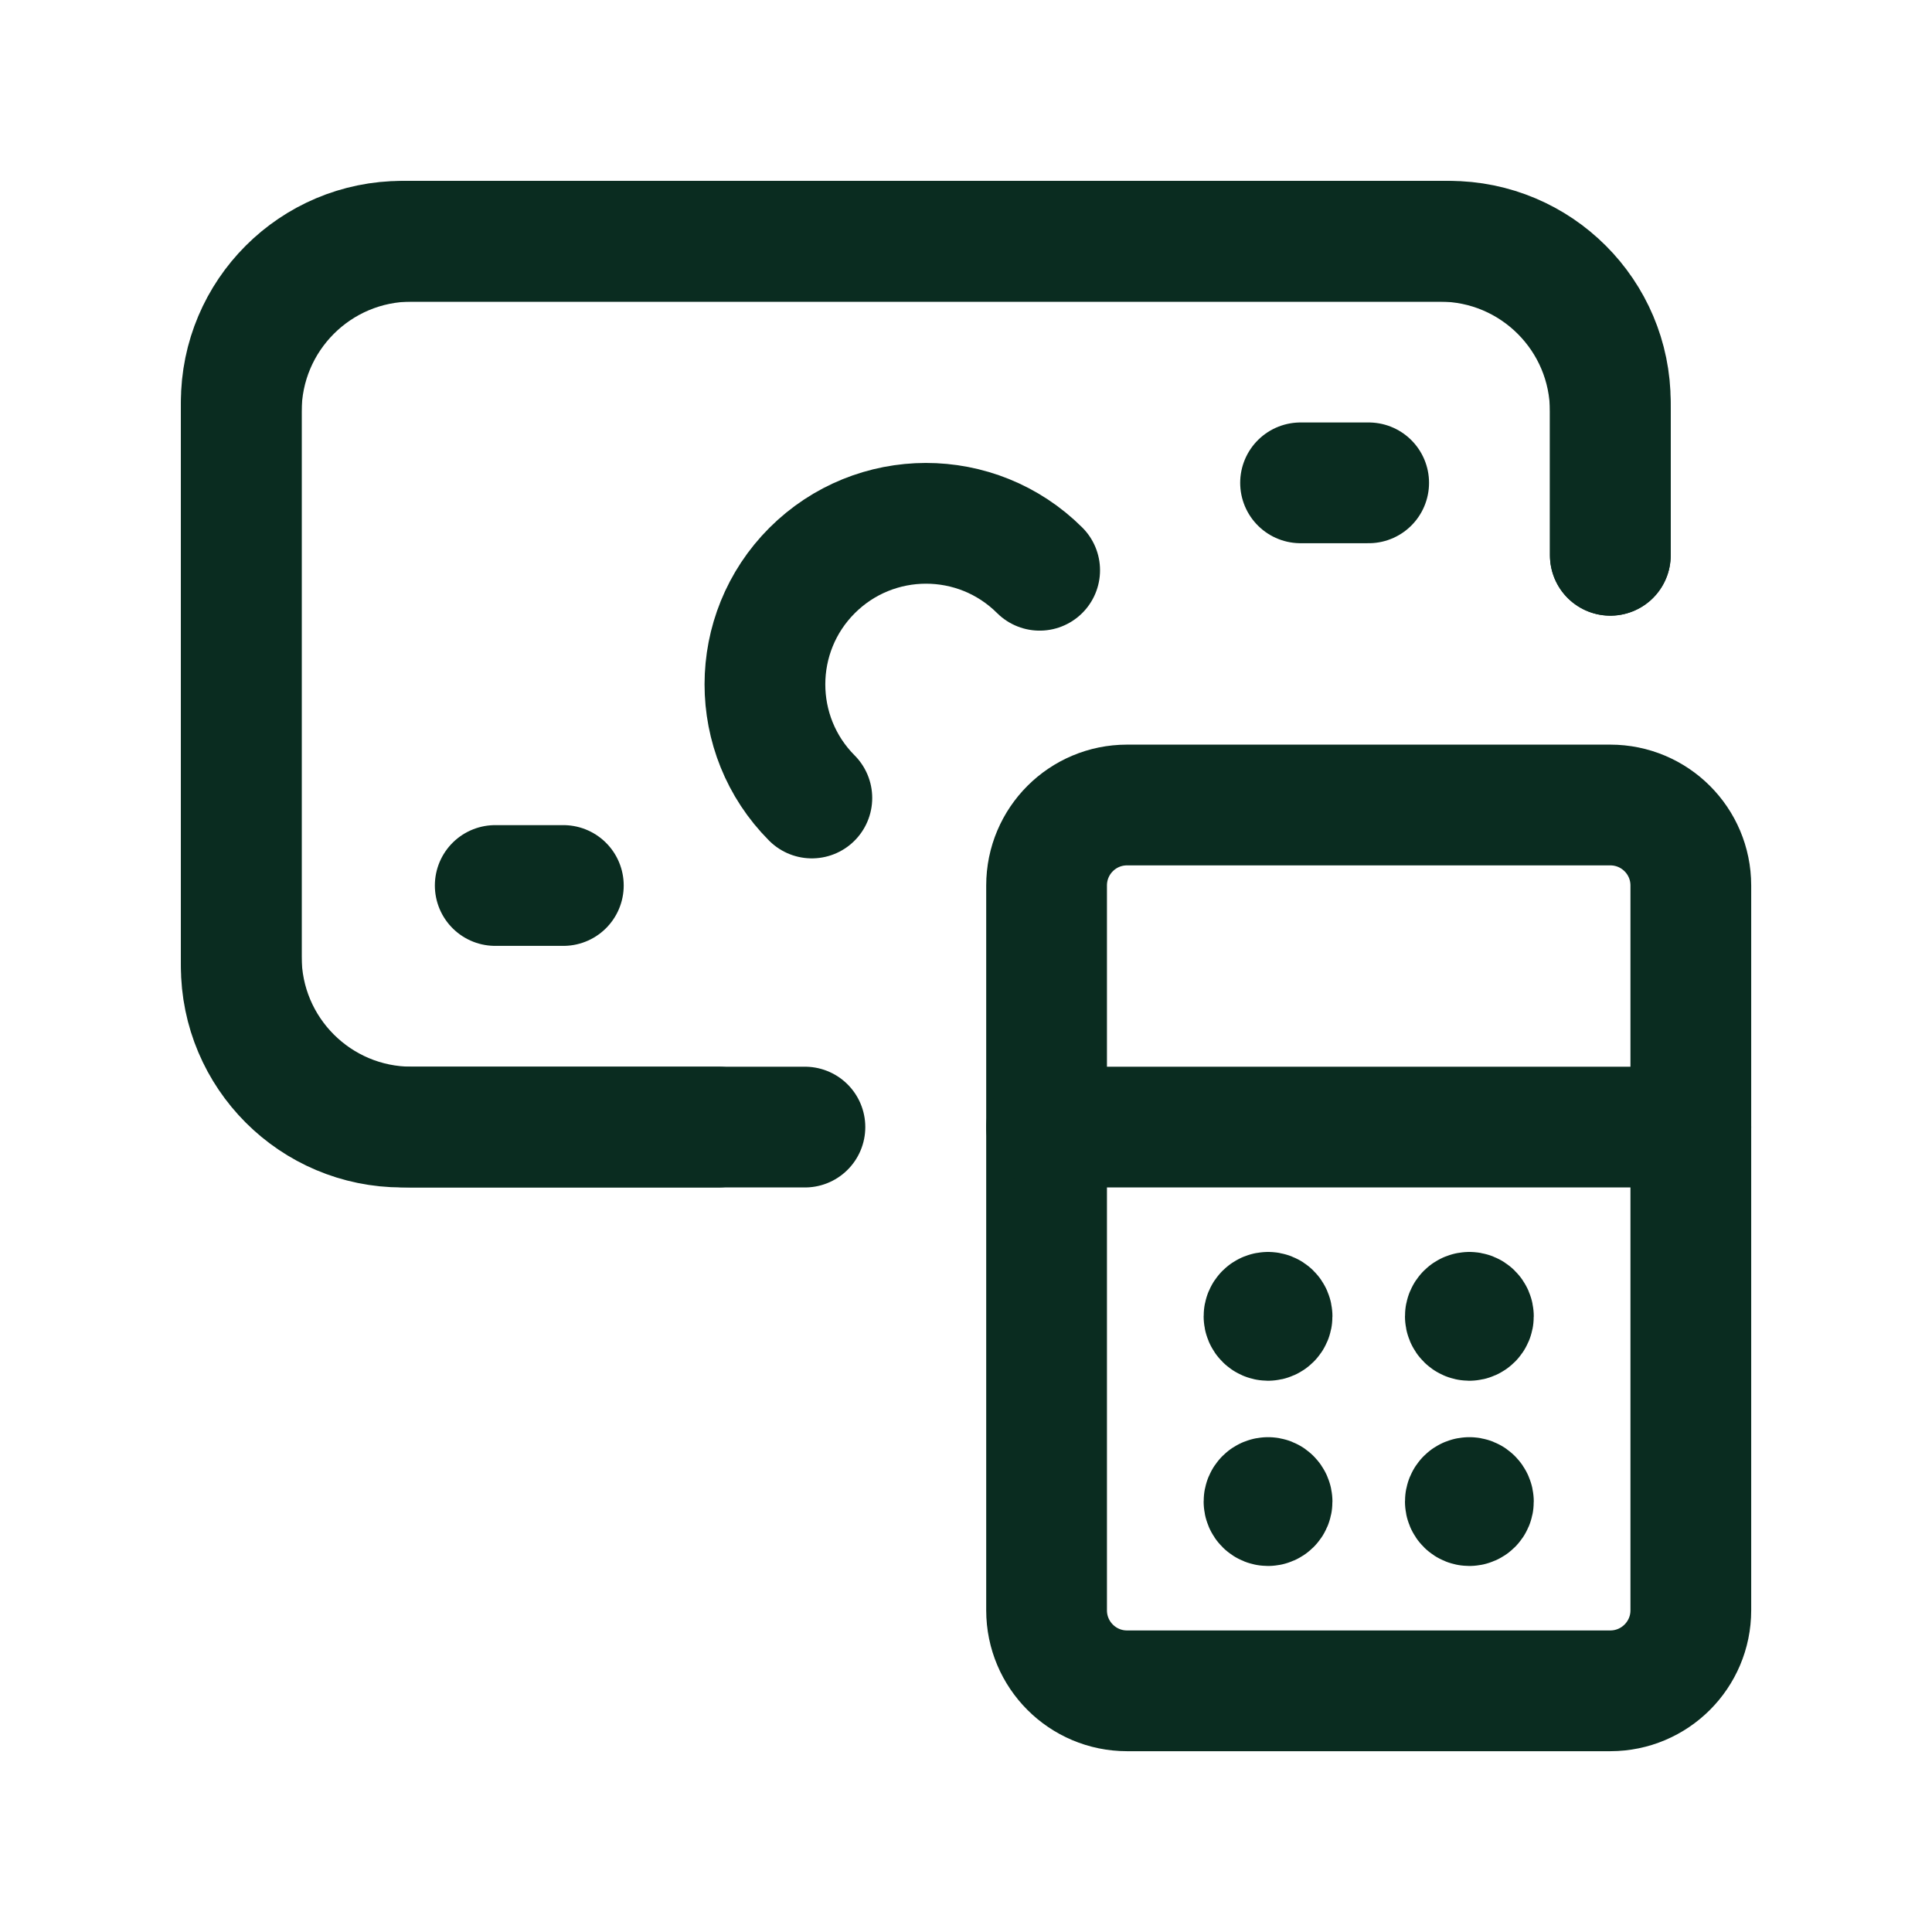 <svg width="24" height="24" viewBox="0 0 24 24" fill="none" xmlns="http://www.w3.org/2000/svg">
<path d="M17.002 5.998H16.156" stroke="#0A2C20" stroke-width="1.5" stroke-linecap="round" stroke-linejoin="round"/>
<path d="M6.152 11H6.998" stroke="#0A2C20" stroke-width="1.5" stroke-linecap="round" stroke-linejoin="round"/>
<path d="M8.922 14.001H4.997C3.892 14.001 2.997 13.105 2.997 12V4.997C2.997 3.892 3.892 2.997 4.997 2.997H18.003C19.108 2.997 20.004 3.892 20.004 4.997V6.898" stroke="#0A2C20" stroke-width="1.5" stroke-linecap="round" stroke-linejoin="round"/>
<path d="M9.999 14.001H5.113C3.944 14.001 2.997 13.054 2.997 11.885V5.113C2.997 3.944 3.944 2.997 5.113 2.997H17.887C19.056 2.997 20.004 3.944 20.004 5.113V6.898" stroke="#0A2C20" stroke-width="1.5" stroke-linecap="round" stroke-linejoin="round"/>
<path d="M10.085 9.913C9.307 9.132 9.308 7.867 10.088 7.087C10.869 6.307 12.133 6.305 12.915 7.084" stroke="#0A2C20" stroke-width="1.5" stroke-linecap="round" stroke-linejoin="round"/>
<path fill-rule="evenodd" clip-rule="evenodd" d="M21.004 11V20.004C21.004 20.556 20.556 21.004 20.003 21.004H14.001C13.448 21.004 13.001 20.556 13.001 20.004V11C13.001 10.447 13.448 10 14.001 10H20.003C20.556 10 21.004 10.447 21.004 11Z" stroke="#0A2C20" stroke-width="1.5" stroke-linecap="round" stroke-linejoin="round"/>
<path d="M21.004 14.001H13.001" stroke="#0A2C20" stroke-width="1.5" stroke-linecap="round" stroke-linejoin="round"/>
<path d="M15.752 16.302C15.724 16.302 15.702 16.324 15.702 16.352C15.702 16.379 15.724 16.402 15.752 16.402C15.779 16.402 15.802 16.379 15.802 16.352V16.352C15.802 16.324 15.779 16.302 15.752 16.302" stroke="#0A2C20" stroke-width="1.5" stroke-linecap="round" stroke-linejoin="round"/>
<path d="M18.253 16.302C18.225 16.302 18.203 16.324 18.203 16.352C18.203 16.379 18.225 16.402 18.253 16.402C18.28 16.402 18.303 16.379 18.303 16.352V16.352C18.303 16.324 18.28 16.302 18.253 16.302" stroke="#0A2C20" stroke-width="1.5" stroke-linecap="round" stroke-linejoin="round"/>
<path d="M15.752 18.603C15.724 18.603 15.702 18.625 15.702 18.653C15.702 18.681 15.724 18.703 15.752 18.703C15.779 18.703 15.802 18.681 15.802 18.653V18.653C15.802 18.64 15.796 18.627 15.787 18.618C15.778 18.608 15.765 18.603 15.752 18.603" stroke="#0A2C20" stroke-width="1.5" stroke-linecap="round" stroke-linejoin="round"/>
<path d="M18.253 18.603C18.225 18.603 18.203 18.625 18.203 18.653C18.203 18.681 18.225 18.703 18.253 18.703C18.28 18.703 18.303 18.681 18.303 18.653V18.653C18.303 18.64 18.297 18.627 18.288 18.618C18.279 18.608 18.266 18.603 18.253 18.603" stroke="#0A2C20" stroke-width="1.5" stroke-linecap="round" stroke-linejoin="round"/>
</svg>

